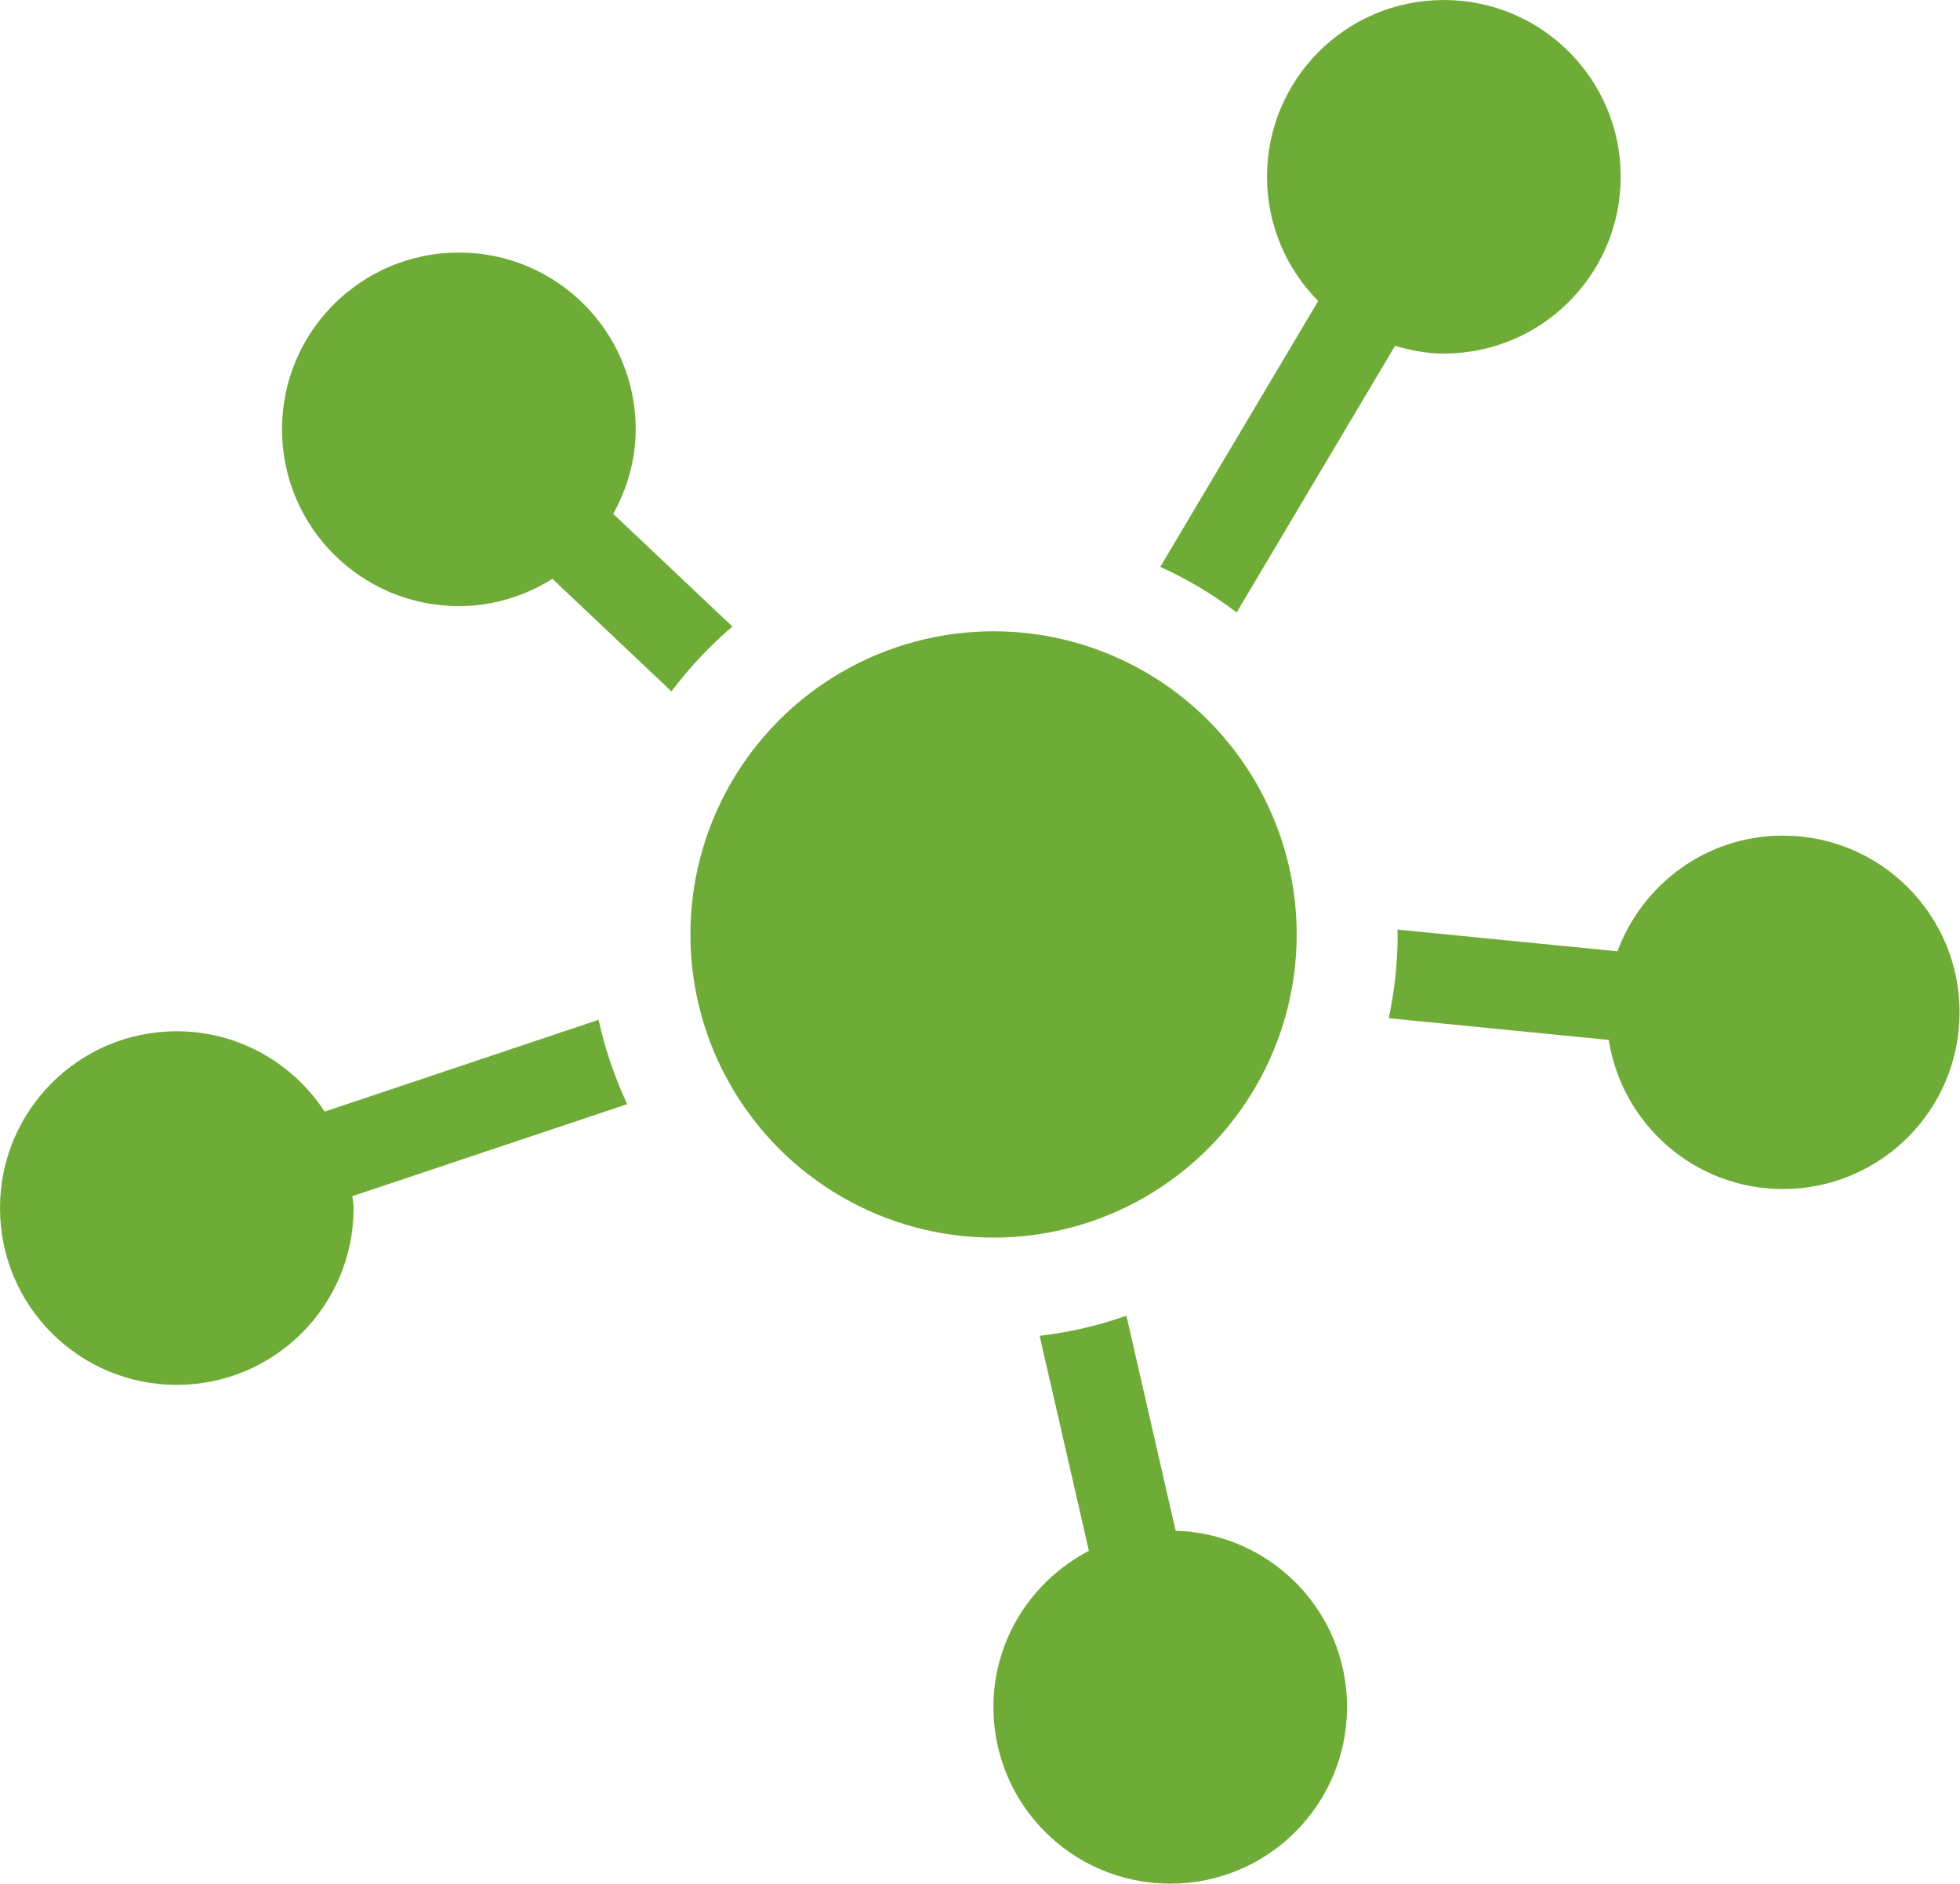<?xml version="1.0" encoding="UTF-8" standalone="no"?>
<!-- Generator: Adobe Illustrator 16.0.0, SVG Export Plug-In . SVG Version: 6.00 Build 0)  -->

<svg
   xmlns:dc="http://purl.org/dc/elements/1.1/"
   xmlns:cc="http://creativecommons.org/ns#"
   xmlns:rdf="http://www.w3.org/1999/02/22-rdf-syntax-ns#"
   xmlns:svg="http://www.w3.org/2000/svg"
   xmlns="http://www.w3.org/2000/svg"
   xmlns:sodipodi="http://sodipodi.sourceforge.net/DTD/sodipodi-0.dtd"
   xmlns:inkscape="http://www.inkscape.org/namespaces/inkscape"
   version="1.1"
   id="Capa_1"
   x="0px"
   y="0px"
   width="104.033"
   height="100"
   viewBox="0 0 104.033 100"
   xml:space="preserve"
   sodipodi:docname="business-affiliate-network.svg"
   inkscape:version="0.92.2 (5c3e80d, 2017-08-06)"><defs
     id="defs52" /><sodipodi:namedview
     pagecolor="#ffffff"
     bordercolor="#666666"
     borderopacity="1"
     objecttolerance="10"
     gridtolerance="10"
     guidetolerance="10"
     inkscape:pageopacity="0"
     inkscape:pageshadow="2"
     inkscape:window-width="1366"
     inkscape:window-height="705"
     id="namedview50"
     showgrid="false"
     fit-margin-top="0"
     fit-margin-left="0"
     fit-margin-right="0"
     fit-margin-bottom="0"
     inkscape:zoom="5.0212766"
     inkscape:cx="23.5"
     inkscape:cy="22.588999"
     inkscape:window-x="-8"
     inkscape:window-y="-8"
     inkscape:window-maximized="1"
     inkscape:current-layer="Capa_1" /><g
     id="g17"
     transform="matrix(2.213,0,0,2.213,0,-2.016)"
     style="fill:#6fac37;fill-opacity:1;stroke-width:0.452"><g
       id="Layer_1_110_"
       style="fill:#6fac37;fill-opacity:1;stroke-width:0.452"><g
         id="g14"
         style="fill:#6fac37;fill-opacity:1;stroke-width:0.452"><path
           d="m 17.567,15.938 -2.859,-2.702 c 0.333,-0.605 0.539,-1.29 0.539,-2.029 0,-2.342 -1.897,-4.239 -4.24,-4.239 -2.343,0 -4.243,1.896 -4.243,4.239 0,2.343 1.9,4.241 4.243,4.241 0.826,0 1.59,-0.246 2.242,-0.654 l 2.855,2.699 c 0.432,-0.571 0.919,-1.094 1.463,-1.555 z"
           id="path2"
           inkscape:connector-curvature="0"
           style="fill:#6fac37;fill-opacity:1;stroke-width:0.452" /><path
           d="m 29.66,15.6 3.799,-6.393 c 0.374,0.107 0.762,0.184 1.169,0.184 2.347,0 4.244,-1.898 4.244,-4.241 0,-2.342 -1.897,-4.239 -4.244,-4.239 -2.343,0 -4.239,1.896 -4.239,4.239 0,1.163 0.469,2.214 1.227,2.981 l -3.787,6.375 c 0.651,0.295 1.265,0.663 1.831,1.094 z"
           id="path4"
           inkscape:connector-curvature="0"
           style="fill:#6fac37;fill-opacity:1;stroke-width:0.452" /><path
           d="m 42.762,20.952 c -1.824,0 -3.369,1.159 -3.968,2.775 l -5.278,-0.521 c 0,0.04 0.006,0.078 0.006,0.117 0,0.688 -0.076,1.36 -0.213,2.009 l 5.276,0.521 c 0.319,2.024 2.062,3.576 4.177,3.576 2.342,0 4.238,-1.896 4.238,-4.238 0,-2.341 -1.896,-4.239 -4.238,-4.239 z"
           id="path6"
           inkscape:connector-curvature="0"
           style="fill:#6fac37;fill-opacity:1;stroke-width:0.452" /><path
           d="m 28.197,37.624 -1.18,-5.156 c -0.666,0.232 -1.359,0.398 -2.082,0.481 l 1.182,5.157 c -1.355,0.709 -2.29,2.11 -2.29,3.746 0,2.342 1.896,4.237 4.243,4.237 2.342,0 4.238,-1.896 4.238,-4.237 0.003,-2.299 -1.829,-4.16 -4.111,-4.228 z"
           id="path8"
           inkscape:connector-curvature="0"
           style="fill:#6fac37;fill-opacity:1;stroke-width:0.452" /><path
           d="m 14.357,25.37 -6.57,2.201 C 7.029,26.413 5.724,25.645 4.239,25.645 1.896,25.645 0,27.542 0,29.884 c 0,2.345 1.896,4.242 4.239,4.242 2.341,0 4.242,-1.897 4.242,-4.242 0,-0.098 -0.021,-0.188 -0.029,-0.284 l 6.591,-2.207 C 14.746,26.752 14.51,26.077 14.357,25.37 Z"
           id="path10"
           inkscape:connector-curvature="0"
           style="fill:#6fac37;fill-opacity:1;stroke-width:0.452" /><circle
           cx="23.83"
           cy="23.323"
           r="7.271"
           id="circle12"
           style="fill:#6fac37;fill-opacity:1;stroke-width:0.452" /></g></g></g><g
     id="g19"
     transform="translate(0,53.911)" /><g
     id="g21"
     transform="translate(0,53.911)" /><g
     id="g23"
     transform="translate(0,53.911)" /><g
     id="g25"
     transform="translate(0,53.911)" /><g
     id="g27"
     transform="translate(0,53.911)" /><g
     id="g29"
     transform="translate(0,53.911)" /><g
     id="g31"
     transform="translate(0,53.911)" /><g
     id="g33"
     transform="translate(0,53.911)" /><g
     id="g35"
     transform="translate(0,53.911)" /><g
     id="g37"
     transform="translate(0,53.911)" /><g
     id="g39"
     transform="translate(0,53.911)" /><g
     id="g41"
     transform="translate(0,53.911)" /><g
     id="g43"
     transform="translate(0,53.911)" /><g
     id="g45"
     transform="translate(0,53.911)" /><g
     id="g47"
     transform="translate(0,53.911)" /></svg>